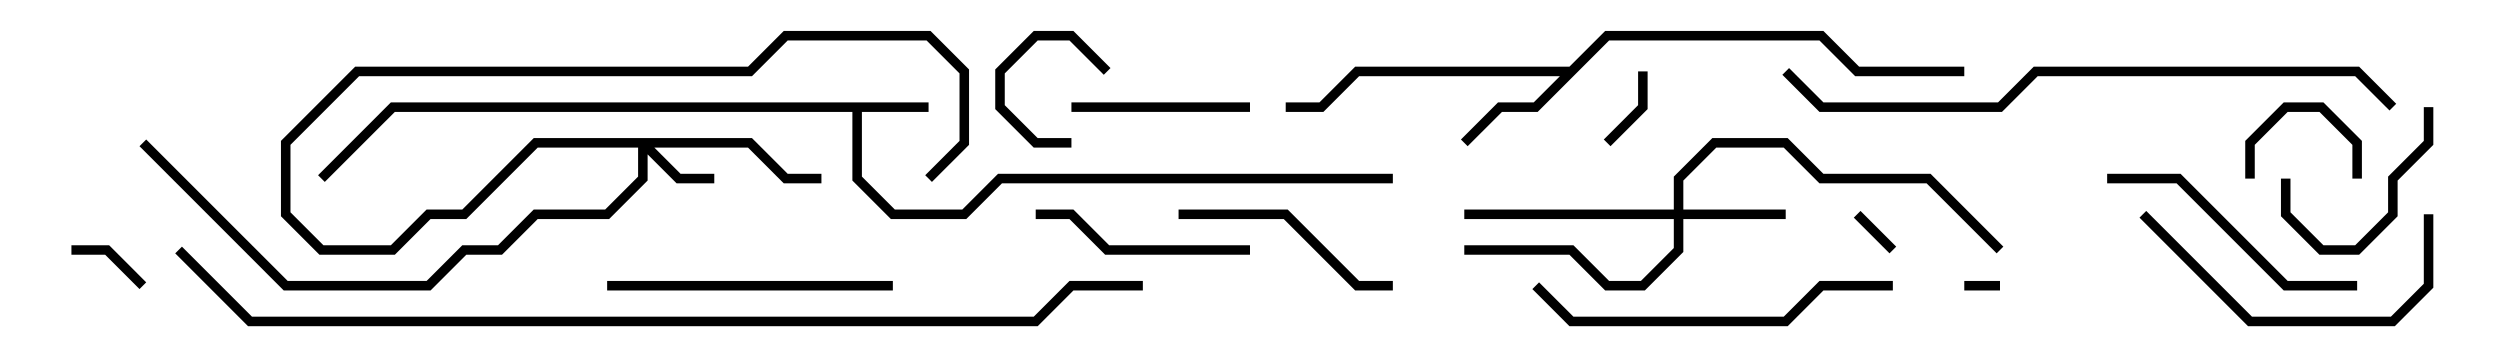 <svg version="1.1" width="105" height="15" xmlns="http://www.w3.org/2000/svg"><path d="M39,4.3L39,4.7L36.2,4.7L36.2,7.417L37.583,8.8L40.417,8.8L41.917,7.3L58.5,7.3L58.5,7.7L42.083,7.7L40.583,9.2L37.417,9.2L35.8,7.583L35.8,4.7L16.583,4.7L13.641,7.641L13.359,7.359L16.417,4.3z" stroke="none"/><path d="M65.917,2.8L67.417,1.3L76.583,1.3L78.083,2.8L82.5,2.8L82.5,3.2L77.917,3.2L76.417,1.7L67.583,1.7L64.583,4.7L63.083,4.7L61.641,6.141L61.359,5.859L62.917,4.3L64.417,4.3L65.517,3.2L57.083,3.2L55.583,4.7L54,4.7L54,4.3L55.417,4.3L56.917,2.8z" stroke="none"/><path d="M31.583,5.8L33.083,7.3L34.5,7.3L34.5,7.7L32.917,7.7L31.417,6.2L27.483,6.2L28.583,7.3L30,7.3L30,7.7L28.417,7.7L27.2,6.483L27.2,7.583L25.583,9.2L22.583,9.2L21.083,10.7L19.583,10.7L18.083,12.2L11.917,12.2L5.859,6.141L6.141,5.859L12.083,11.8L17.917,11.8L19.417,10.3L20.917,10.3L22.417,8.8L25.417,8.8L26.8,7.417L26.8,6.2L22.583,6.2L19.583,9.2L18.083,9.2L16.583,10.7L13.417,10.7L11.8,9.083L11.8,5.917L14.917,2.8L31.417,2.8L32.917,1.3L39.083,1.3L40.7,2.917L40.7,6.083L39.141,7.641L38.859,7.359L40.3,5.917L40.3,3.083L38.917,1.7L33.083,1.7L31.583,3.2L15.083,3.2L12.2,6.083L12.2,8.917L13.583,10.3L16.417,10.3L17.917,8.8L19.417,8.8L22.417,5.8z" stroke="none"/><path d="M70.3,8.8L70.3,7.417L71.917,5.8L75.083,5.8L76.583,7.3L81.083,7.3L84.141,10.359L83.859,10.641L80.917,7.7L76.417,7.7L74.917,6.2L72.083,6.2L70.7,7.583L70.7,8.8L75,8.8L75,9.2L70.7,9.2L70.7,10.583L69.083,12.2L67.417,12.2L65.917,10.7L61.5,10.7L61.5,10.3L66.083,10.3L67.583,11.8L68.917,11.8L70.3,10.417L70.3,9.2L61.5,9.2L61.5,8.8z" stroke="none"/><path d="M84,11.8L84,12.2L82.5,12.2L82.5,11.8z" stroke="none"/><path d="M79.641,10.359L79.359,10.641L77.859,9.141L78.141,8.859z" stroke="none"/><path d="M68.8,3L69.2,3L69.2,4.583L67.641,6.141L67.359,5.859L68.8,4.417z" stroke="none"/><path d="M6.141,11.859L5.859,12.141L4.417,10.7L3,10.7L3,10.3L4.583,10.3z" stroke="none"/><path d="M45,5.8L45,6.2L43.417,6.2L41.8,4.583L41.8,2.917L43.417,1.3L45.083,1.3L46.641,2.859L46.359,3.141L44.917,1.7L43.583,1.7L42.2,3.083L42.2,4.417L43.583,5.8z" stroke="none"/><path d="M94.7,7.5L94.3,7.5L94.3,5.917L95.917,4.3L97.583,4.3L99.2,5.917L99.2,7.5L98.8,7.5L98.8,6.083L97.417,4.7L96.083,4.7L94.7,6.083z" stroke="none"/><path d="M95.8,7.5L96.2,7.5L96.2,8.917L97.583,10.3L98.917,10.3L100.3,8.917L100.3,7.417L101.8,5.917L101.8,4.5L102.2,4.5L102.2,6.083L100.7,7.583L100.7,9.083L99.083,10.7L97.417,10.7L95.8,9.083z" stroke="none"/><path d="M52.5,4.3L52.5,4.7L45,4.7L45,4.3z" stroke="none"/><path d="M52.5,10.3L52.5,10.7L46.417,10.7L44.917,9.2L43.5,9.2L43.5,8.8L45.083,8.8L46.583,10.3z" stroke="none"/><path d="M58.5,11.8L58.5,12.2L56.917,12.2L53.917,9.2L49.5,9.2L49.5,8.8L54.083,8.8L57.083,11.8z" stroke="none"/><path d="M99,11.8L99,12.2L95.917,12.2L91.417,7.7L88.5,7.7L88.5,7.3L91.583,7.3L96.083,11.8z" stroke="none"/><path d="M101.8,9L102.2,9L102.2,12.083L100.583,13.7L94.417,13.7L89.859,9.141L90.141,8.859L94.583,13.3L100.417,13.3L101.8,11.917z" stroke="none"/><path d="M25.5,12.2L25.5,11.8L37.5,11.8L37.5,12.2z" stroke="none"/><path d="M64.359,12.141L64.641,11.859L66.083,13.3L74.917,13.3L76.417,11.8L79.5,11.8L79.5,12.2L76.583,12.2L75.083,13.7L65.917,13.7z" stroke="none"/><path d="M100.641,4.359L100.359,4.641L98.917,3.2L85.583,3.2L84.083,4.7L76.417,4.7L74.859,3.141L75.141,2.859L76.583,4.3L83.917,4.3L85.417,2.8L99.083,2.8z" stroke="none"/><path d="M7.359,10.641L7.641,10.359L10.583,13.3L43.417,13.3L44.917,11.8L48,11.8L48,12.2L45.083,12.2L43.583,13.7L10.417,13.7z" stroke="none"/></svg>